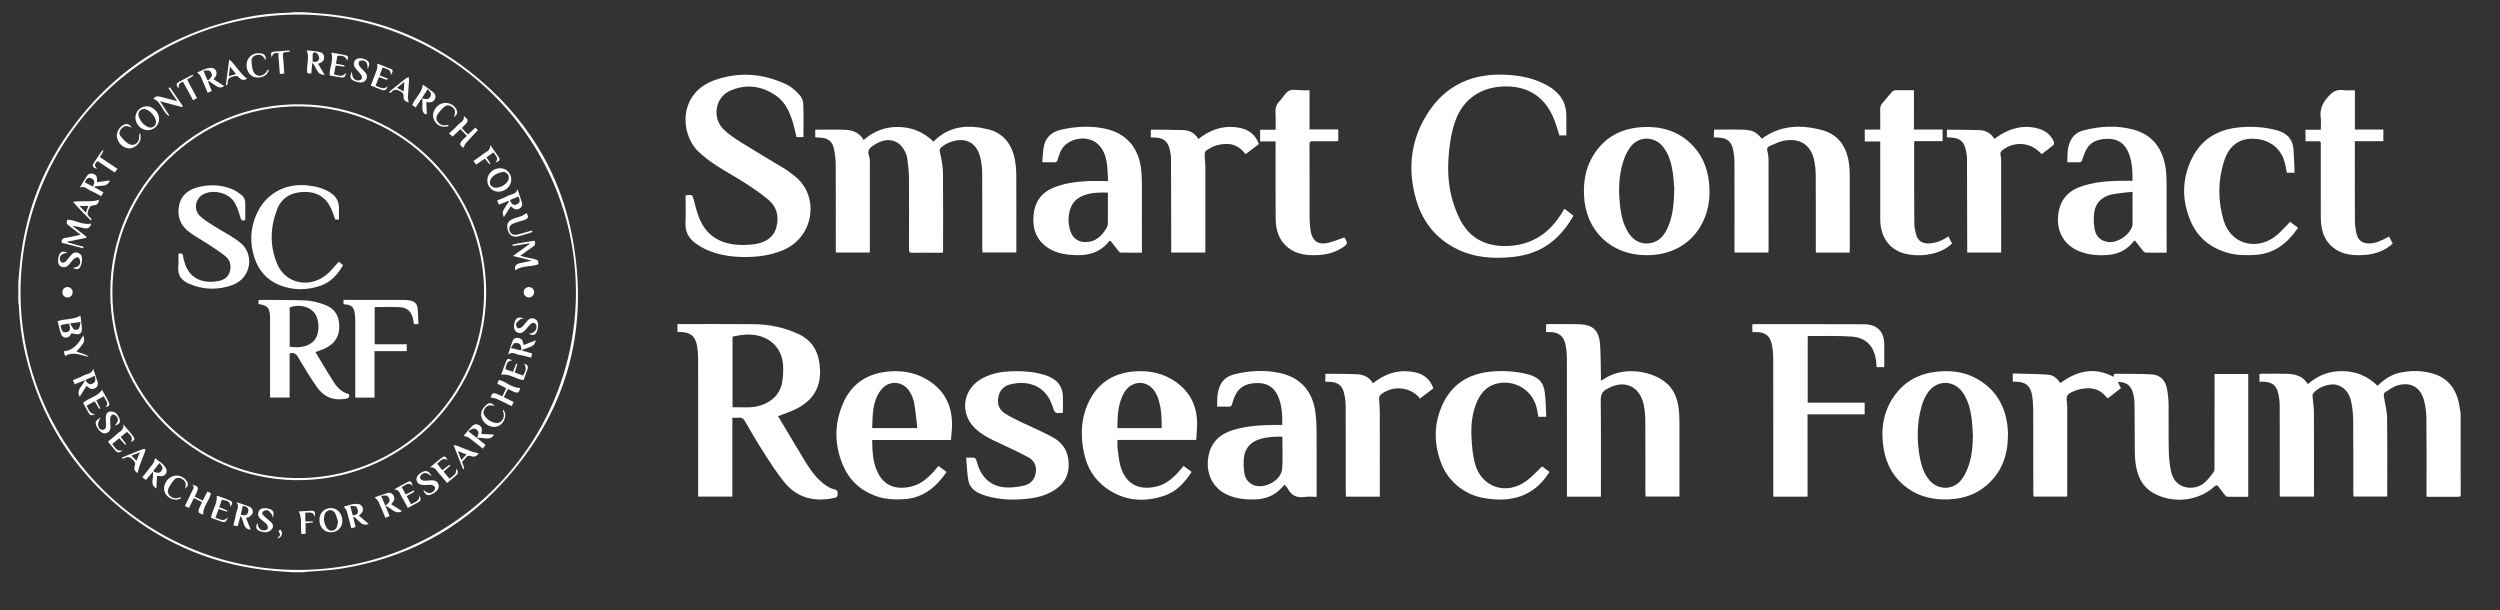 <?xml version="1.0" encoding="utf-8"?>
<!-- Generator: Adobe Illustrator 25.4.1, SVG Export Plug-In . SVG Version: 6.00 Build 0)  -->
<svg version="1.1" id="Layer_1" xmlns="http://www.w3.org/2000/svg" xmlns:xlink="http://www.w3.org/1999/xlink" x="0px" y="0px"
	 viewBox="0 0 1229 300" style="enable-background:new 0 0 1229 300;" xml:space="preserve">
<rect x="0" y="0" width="1229" height="300" fill="#333333" stroke="none"/>
<style type="text/css">
	.st0{fill:#FFFFFF;}
</style>
<g>
	<path class="st0" d="M1209.67,244c-0.54,0.08-1.08,0.23-1.62,0.23c-4.5,0.02-9,0.01-13.5,0.01c-0.49,0-0.97-0.06-1.67-0.1
		c0-0.8,0-1.51,0-2.21c0-11.88,0.08-23.77-0.05-35.65c-0.04-3.19-0.37-6.46-1.21-9.53c-1.79-6.55-6.71-9.22-13.2-7.21
		c-2.2,0.68-4.16,2.21-6.14,3.48c-0.35,0.23-0.45,1.14-0.37,1.7c0.5,3.55,1.51,7.08,1.57,10.63c0.2,12.21,0.08,24.43,0.08,36.65
		c0,0.66,0,1.32,0,2.11c-5.55,0-10.95,0-16.56,0c-0.04-0.67-0.12-1.36-0.12-2.05c-0.01-11.66,0.06-23.33-0.05-34.99
		c-0.03-3.14-0.31-6.34-0.95-9.41c-0.83-3.97-2.86-7.24-7.12-8.44c-3.62-1.01-9.76,1.3-11.72,4.41c-0.23,0.36-0.22,0.92-0.18,1.38
		c0.21,2.59,0.65,5.17,0.66,7.76c0.07,13.11,0.03,26.21,0.03,39.32c0,0.65,0,1.3,0,2.04c-5.67,0-11.14,0-16.82,0
		c0-0.74,0-1.38,0-2.03c0-14.16,0.03-28.32-0.03-42.49c-0.01-2.09-0.26-4.22-0.72-6.26c-0.85-3.79-2.89-5.39-6.78-5.68
		c-0.77-0.06-1.54-0.01-2.45-0.01c0-1.31,0-2.5,0-3.78c0.35-0.05,0.72-0.14,1.09-0.14c4.11-0.01,8.22-0.09,12.33,0.02
		c4.12,0.1,7.95,1.03,10.36,5.07c5.07-4.43,10.81-6.56,17.37-6.38c6.56,0.18,12.2,2.54,16.91,7.21c3.11-3.09,6.61-5.48,10.92-6.43
		c5.29-1.16,10.59-1.14,15.82,0.29c7.91,2.16,11.98,7.74,13.42,15.53c0.26,1.41,0.45,2.84,0.68,4.26
		C1209.67,216.89,1209.67,230.44,1209.67,244z"/>
	<path class="st0" d="M9,138.67c0.32-3.47,0.58-6.95,0.97-10.42c2.56-23.01,10.39-44.1,23.74-62.99
		c21.21-30.01,49.9-48.85,85.89-56.46c7.61-1.61,15.34-2.44,23.13-2.58C143.15,6.2,143.57,6.07,144,6c1.78,0,3.56,0,5.33,0
		c2.86,0.21,5.73,0.4,8.59,0.64c27.11,2.24,51.49,11.66,72.88,28.41c27.46,21.5,44.99,49.43,50.97,83.81
		c7.83,45.02-3.85,84.88-34.79,118.6c-21.32,23.24-48,37.07-79.14,42.07c-5.79,0.93-11.7,1.08-17.56,1.6
		c-0.32,0.03-0.63,0.14-0.95,0.21c-1.78,0-3.56,0-5.33,0c-2.92-0.21-5.84-0.39-8.76-0.64c-28.3-2.39-53.54-12.53-75.48-30.5
		c-24.3-19.9-40.03-45.27-47.23-75.86c-1.89-8.01-2.94-16.15-3.3-24.37c-0.02-0.43-0.14-0.86-0.22-1.29C9,145.33,9,142,9,138.67z
		 M10.09,143.57c-0.06,74.42,60.04,136.19,135.75,136.6c76.15,0.41,136.18-61.01,137.27-134.4c1.12-75.35-59.46-138.2-135.74-138.6
		C71.05,6.76,10.13,68.7,10.09,143.57z"/>
	<path class="st0" d="M1041.13,187.75c0.53,1.07,0.99,2.01,1.53,3.09c-2.16,1.65-4.3,3.3-6.48,4.97c-0.26-0.22-0.51-0.36-0.67-0.57
		c-3.64-4.64-8.43-5.05-13.69-3.73c-0.8,0.2-1.6,0.48-2.35,0.82c-3.55,1.61-3.76,2.01-3.35,5.88c0.06,0.61,0.13,1.22,0.13,1.83
		c0.01,14.22,0.01,28.44,0,42.66c0,0.43-0.05,0.87-0.09,1.42c-5.47,0-10.88,0-16.48,0c-0.04-0.7-0.11-1.39-0.11-2.09
		c-0.01-13.5,0.02-27-0.03-40.5c-0.01-2.38-0.18-4.78-0.56-7.12c-0.78-4.75-3.14-6.66-7.97-6.77c-0.49-0.01-0.98,0-1.54,0
		c0-1.34,0-2.52,0-4.04c5.74,0.17,11.39,0.18,17.02,0.57c2.97,0.21,4.23,1.35,6.42,4.12c8.07-5.93,16.6-8.1,26.07-3.06
		c0.08-0.39,0.17-0.85,0.28-1.38c0.48-0.03,0.91-0.1,1.34-0.09c5.61,0.06,11.22-0.05,16.81,0.26c4.4,0.24,6.93,2.56,7.83,6.88
		c0.55,2.64,0.81,5.39,0.84,8.09c0.11,7.55-0.08,15.11,0.09,22.66c0.08,3.47,0.41,7,1.19,10.38c2.06,8.91,11.63,9.32,16.28,5.35
		c1.74-1.49,3.13-3.42,4.54-5.25c0.41-0.54,0.46-1.46,0.47-2.2c0.03-14.67,0.02-29.33,0.02-44c0-0.65,0-1.31,0-2.07
		c5.58,0,11,0,16.56,0c0,20.07,0,40.13,0,60.37c-3.48,0-6.91,0.03-10.33-0.04c-0.38-0.01-0.82-0.48-1.12-0.84
		c-1.09-1.33-2.16-2.68-3.17-4.08c-0.67-0.93-1.15-0.85-1.97-0.11c-8.14,7.33-20.64,8.62-30.19,3.14
		c-5.03-2.88-7.38-7.53-8.35-12.99c-0.41-2.34-0.6-4.74-0.63-7.12c-0.09-7.94-0.02-15.89-0.13-23.83c-0.02-1.81-0.36-3.66-0.84-5.4
		C1047.47,189.35,1045.2,187.78,1041.13,187.75z"/>
	<path class="st0" d="M458.89,69.62c7.59-7.78,16.86-8.45,26.6-6.13c7.81,1.85,11.99,7.41,13.43,15.09
		c0.46,2.44,0.67,4.96,0.68,7.44c0.07,12.05,0.03,24.11,0.03,36.16c0,0.61,0,1.21,0,1.94c-5.56,0-11.03,0-16.66,0
		c-0.03-0.74-0.09-1.44-0.09-2.14c-0.01-12.28,0.04-24.55-0.04-36.83c-0.01-2.37-0.28-4.78-0.78-7.09c-2-9.27-9.03-11.09-16.61-7.47
		c-0.5,0.24-0.97,0.54-1.43,0.85c-2.43,1.67-2.31,1.86-1.67,4.7c0.65,2.9,1.19,5.9,1.22,8.86c0.13,12.72,0.06,25.44,0.05,38.16
		c0,0.27-0.04,0.55-0.08,1.08c-0.87,0-1.74,0-2.6,0c-4.11,0-8.22-0.06-12.33,0.03c-1.41,0.03-1.77-0.41-1.76-1.78
		c0.05-11.89,0.08-23.77-0.01-35.66c-0.02-3.03-0.47-6.07-0.85-9.09c-0.13-1.02-0.55-2.04-0.98-2.99c-2.37-5.29-7.37-7.22-12.69-4.9
		c-0.91,0.4-1.77,0.93-2.62,1.44c-2.09,1.25-3.57,2.67-2.45,5.5c0.49,1.23,0.37,2.74,0.37,4.12c0.02,13.94,0.01,27.88,0.01,41.83
		c0,0.43-0.05,0.87-0.08,1.4c-5.53,0-10.99,0-16.67,0c0-0.8,0-1.51,0-2.21c0-13.55,0.05-27.11-0.04-40.66
		c-0.02-2.81-0.3-5.67-0.93-8.4c-0.8-3.49-2.99-5-6.6-5.22c-0.82-0.05-1.64-0.1-2.53-0.15c0-1.25,0-2.4,0-3.56
		c0.07-0.06,0.15-0.18,0.24-0.18c4.78-0.01,9.56-0.13,14.32,0.04c3.73,0.14,7.11,1.3,9.22,5c5.02-4.35,10.73-6.54,17.3-6.38
		C448.44,62.57,454.06,64.92,458.89,69.62z"/>
	<path class="st0" d="M382.46,204.58c4.05,6.74,8.12,13.48,12.15,20.25c2.42,4.06,4.91,8.06,8.38,11.35
		c2.16,2.05,4.55,3.8,7.48,4.48c1.45,0.34,1.26,1.22,1.32,2.21c0.06,1.06-0.27,1.59-1.38,1.84c-9.74,2.21-18.34,0.27-24.8-7.62
		c-3.82-4.65-7.05-9.81-10.32-14.88c-3.18-4.94-6.13-10.05-9.06-15.14c-0.77-1.34-1.64-1.92-3.15-1.74
		c-0.92,0.11-1.87,0.02-3.06,0.02c0,6.57,0,12.99,0,19.4c0,6.43,0,12.86,0,19.38c-5.65,0-11.11,0-16.8,0c0-0.8,0-1.51,0-2.22
		c0-21.83,0.02-43.67-0.02-65.5c0-2.15-0.19-4.33-0.56-6.45c-0.83-4.72-3.2-6.63-8.02-6.73c-0.49-0.01-0.98-0.05-1.59-0.08
		c0-1.27,0-2.45,0-3.85c0.63,0,1.23,0,1.82,0c11.94,0.02,23.89-0.05,35.83,0.07c7.52,0.08,14.77,1.63,21.64,4.73
		c7.58,3.43,10.49,9.73,10.81,17.66c0.38,9.35-4.08,15.64-12.26,19.52C388.22,202.56,385.4,203.45,382.46,204.58z M360.12,200.23
		c4.72-0.17,9.36,0.57,13.83-0.93c5.88-1.97,9.8-5.83,10.71-12.14c0.37-2.56,0.46-5.21,0.29-7.79c-0.51-7.43-5.31-12.83-12.57-14.44
		c-4.11-0.91-8.14-0.33-12.26,0.53C360.12,176.98,360.12,188.45,360.12,200.23z"/>
	<path class="st0" d="M787.02,244.16c-5.65,0-11.07,0-16.71,0c0-0.78,0-1.49,0-2.19c0-21.94,0.02-43.87-0.03-65.81
		c-0.01-2.26-0.25-4.56-0.7-6.77c-0.85-4.18-3.21-6.01-7.48-6.15c-0.65-0.02-1.3,0-2.04,0c0-1.35,0-2.5,0-3.76
		c0.33-0.05,0.7-0.16,1.06-0.16c4.94,0,9.89-0.05,14.83,0.05c7.05,0.14,10.16,2.98,10.65,10.04c0.35,5.14,0.29,10.31,0.41,15.47
		c0.01,0.65,0,1.31,0,2.29c0.73-0.42,1.25-0.68,1.73-1c8.99-5.94,22.05-4.17,29.52,1.38c4.52,3.36,6.36,8.12,7.01,13.46
		c0.27,2.2,0.33,4.43,0.34,6.64c0.03,11.44,0.01,22.88,0.01,34.32c0,0.66,0,1.33,0,2.13c-5.54,0-11,0-16.64,0
		c-0.04-0.7-0.11-1.4-0.11-2.09c-0.01-11.83,0.05-23.66-0.04-35.49c-0.02-2.64-0.29-5.34-0.87-7.91c-2-8.85-9.51-12.09-17.45-7.67
		c-0.1,0.05-0.2,0.1-0.3,0.15c-2.37,1.12-3.32,2.76-3.29,5.59c0.17,15.1,0.08,30.21,0.08,45.32
		C787.02,242.66,787.02,243.32,787.02,244.16z"/>
	<path class="st0" d="M394.97,67.37c-1.23,0-2.27,0-3.42,0c-0.53-2.19-0.97-4.41-1.6-6.56c-1.56-5.35-3.71-10.47-8.45-13.78
		c-7.01-4.88-14.74-5.9-22.57-2.43c-7.4,3.28-9.02,13.38-3.18,19.03c2.49,2.41,5.43,4.41,8.38,6.25c7.39,4.61,14.9,9.01,22.34,13.54
		c1.23,0.75,2.3,1.74,3.47,2.58c13.27,9.57,10.62,30.39-4.94,36.96c-6.48,2.74-13.26,3.51-20.19,3.37
		c-6.16-0.12-12.15-1.17-17.79-3.72c-1.8-0.82-3.54-1.87-5.14-3.05c-3.28-2.41-5.05-5.58-4.89-9.83c0.17-4.54,0.04-9.08,0.04-13.54
		c0.24-0.14,0.33-0.23,0.42-0.24c3.04-0.26,2.93-0.23,3.7,2.73c0.77,3,1.56,6.03,2.74,8.88c3.28,7.9,9.55,11.91,17.86,12.7
		c3.22,0.3,6.57,0.2,9.76-0.33c4.78-0.8,8.77-3.13,10.14-8.2c1.42-5.25,0.27-10.05-3.96-13.58c-3.61-3-7.52-5.67-11.47-8.22
		c-4.56-2.96-9.4-5.49-13.93-8.48c-3.27-2.16-6.52-4.49-9.28-7.24c-8.68-8.64-9.58-28.42,8.23-34.78
		c12.09-4.32,24.16-3.36,35.71,2.26c2.27,1.1,4.27,2.99,6.01,4.87c1.05,1.14,1.86,2.94,1.92,4.47
		C395.11,56.41,394.97,61.79,394.97,67.37z"/>
	<path class="st0" d="M842.56,67.5c0-0.84-0.01-1.5,0-2.16c0.01-0.49,0.06-0.98,0.1-1.64c1.84,0,3.6,0,5.37,0
		c2.94,0,5.89-0.07,8.83,0.04c4.69,0.17,6.52,1.12,9.26,4.46c9.1-6.7,19.18-7.04,29.54-4.26c8.18,2.2,12.17,8.25,13.29,16.37
		c0.27,1.97,0.39,3.98,0.39,5.97c0.04,12.11,0.02,24.22,0.01,36.33c0,0.49-0.05,0.97-0.09,1.55c-5.51,0-10.93,0-16.61,0
		c0-0.67,0-1.31,0-1.95c0-12.05,0.03-24.11-0.03-36.16c-0.01-2.1-0.2-4.22-0.57-6.29c-1.48-8.21-6.67-12.02-14.88-10.63
		c-2.55,0.43-4.97,1.74-7.4,2.75c-0.95,0.4-1.23,1.16-0.94,2.32c0.39,1.54,0.59,3.18,0.59,4.77c0.04,14.5,0.03,28.99,0.02,43.49
		c0,0.54-0.06,1.08-0.1,1.7c-5.56,0-10.98,0-16.65,0c0-0.66,0-1.3,0-1.94c0-14.28,0.03-28.55-0.03-42.83
		c-0.01-2.09-0.28-4.22-0.76-6.25c-0.87-3.66-3-5.26-6.77-5.49C844.36,67.6,843.59,67.55,842.56,67.5z"/>
	<path class="st0" d="M769.17,102.67c1.21,0.93,2.39,1.84,3.58,2.76c0.21,0.17,0.4,0.36,0.7,0.64c-2.47,4.48-5.53,8.44-9.35,11.8
		c-6.16,5.44-13.54,7.88-21.58,8.57c-8.79,0.75-17.44,0.2-25.56-3.65c-10.47-4.96-17.37-13.12-20.65-24.18
		c-3.97-13.36-3.34-26.55,3.21-38.96c8.38-15.88,21.8-23.58,39.83-22.94c7.68,0.27,15.07,1.67,21.85,5.62
		c5.71,3.33,8.84,8.07,8.81,14.78c-0.02,3.1,0,6.2,0,9.44c-1.02,0-2.26,0-3.42,0c-0.82-2.55-1.51-5.12-2.48-7.58
		c-4.19-10.69-11.99-16.4-23.56-16.49c-12.22-0.1-21.3,6.1-25.15,17.06c-1.21,3.43-2.03,7.05-2.53,10.65
		c-1.2,8.61-1.52,17.3,0.53,25.82c0.97,4,2.38,7.99,4.23,11.67c5.01,10.01,13.68,13.84,24.46,13.2c11.57-0.7,19.96-6.66,25.85-16.42
		c0.31-0.52,0.62-1.05,0.93-1.57C768.88,102.84,768.95,102.82,769.17,102.67z"/>
	<path class="st0" d="M987.11,214.05c-0.05,9.52-2.91,17.91-10.27,24.33c-6.32,5.51-13.86,7.42-22.08,7.12
		c-6.07-0.22-11.71-1.79-16.72-5.32c-6.96-4.92-10.84-11.76-12.12-20.08c-1.4-9.09-0.14-17.74,5.26-25.41
		c5.06-7.18,12.18-11.02,20.84-11.96c6.8-0.74,13.45-0.04,19.54,3.31c10.28,5.66,14.92,14.75,15.55,26.19
		C987.14,212.83,987.11,213.44,987.11,214.05z M969.88,214.04c-0.18-2.6-0.26-5.21-0.56-7.8c-0.53-4.5-1.6-8.86-4.06-12.73
		c-4.45-7-13.42-7.06-17.85-0.04c-1.17,1.85-2.1,3.94-2.7,6.04c-2.46,8.53-2.47,17.19-0.82,25.87c0.74,3.9,2.01,7.64,4.65,10.72
		c4.27,4.98,11.58,4.94,15.65-0.21c1.35-1.71,2.37-3.76,3.16-5.8C969.35,224.94,969.8,219.52,969.88,214.04z"/>
	<path class="st0" d="M809.42,125.45c-17.59-0.01-30.15-12.19-30.74-29.77c-0.21-6.15,0.67-12.09,3.6-17.56
		c5.5-10.29,14.38-15.21,25.84-15.67c8.65-0.35,16.49,1.91,22.92,8c5.43,5.14,8.26,11.59,9.08,18.95
		c0.89,7.99-0.24,15.62-4.57,22.55C830.05,120.73,820.84,125.45,809.42,125.45z M823.07,92.4c-0.15-1.64-0.31-4.8-0.78-7.92
		c-0.66-4.42-1.9-8.69-4.72-12.29c-4.17-5.31-11.89-5.43-15.96-0.05c-1.57,2.08-2.77,4.57-3.58,7.06
		c-2.4,7.42-2.44,15.07-1.51,22.74c0.55,4.55,1.67,8.95,4.25,12.83c2.73,4.1,7.04,5.79,11.56,4.53c3.66-1.03,5.82-3.73,7.34-7.01
		C822.39,106.46,822.96,100.23,823.07,92.4z"/>
	<path class="st0" d="M630.39,208.89c0.04-5.08-0.19-9.84-2.19-14.29c-1.8-4-4.98-6.17-9.41-6.28c-4.84-0.12-9.07,1.12-11.45,5.81
		c-0.72,1.42-1.23,2.97-1.65,4.51c-0.25,0.9-0.55,1.32-1.54,1.28c-1.87-0.07-3.75-0.02-5.79-0.02c-0.06-3.77-0.02-7.35,1.59-10.7
		c1.38-2.87,3.84-4.42,6.8-5.17c7.25-1.85,14.61-2.23,21.94-0.77c10.31,2.06,16.54,8.82,17.94,19.24c0.38,2.8,0.57,5.64,0.59,8.46
		c0.07,10.33,0.03,20.66,0.03,31c0,0.66,0,1.32,0,2.28c-2.02,0-3.98-0.24-5.85,0.05c-3.79,0.58-6.51-0.65-8.31-4.04
		c-0.37-0.69-1.02-1.24-1.62-1.96c-0.82,0.87-1.47,1.61-2.17,2.3c-3.53,3.47-7.9,4.84-12.72,4.94c-4.52,0.09-8.98-0.39-13.18-2.28
		c-6.66-3-10.19-9.44-9.61-16.73c0.64-8.09,4.97-12.87,12.51-15.16c6.45-1.96,13.08-2.35,19.75-2.47
		C627.42,208.87,628.8,208.89,630.39,208.89z M630.4,214.68c-3.89-0.11-7.51,0.09-11.05,1.19c-4.38,1.37-7.21,4.25-7.8,8.79
		c-0.34,2.64-0.16,5.41,0.2,8.06c0.33,2.37,1.73,4.32,3.93,5.49c5.2,2.76,14.22-1.84,14.64-7.73
		C630.7,225.3,630.4,220.07,630.4,214.68z"/>
	<path class="st0" d="M888.6,244.17c-5.71,0-11.13,0-16.85,0c0-0.73,0-1.43,0-2.12c0-21.94,0.02-43.88-0.03-65.81
		c-0.01-2.42-0.24-4.89-0.77-7.25c-0.87-3.89-3.12-5.54-7.11-5.72c-0.71-0.03-1.43,0-2.32,0c-0.04-0.72-0.08-1.3-0.09-1.89
		c-0.01-0.6,0-1.2,0-1.9c0.44-0.06,0.75-0.14,1.06-0.14c17.94,0.01,35.88-0.02,53.82,0.06c6.62,0.03,10,3.61,10,10.21
		c0,3.6,0,7.19,0,10.88c-1.3,0-2.45,0-3.77,0c-0.09-1.14-0.12-2.29-0.29-3.42c-1.04-7.01-4.96-11.14-12.04-11.62
		c-7.02-0.47-14.09-0.22-21.14-0.27c-0.1,0-0.2,0.09-0.4,0.18c0,10.76,0,21.57,0,32.6c9.32,0,18.61,0,28,0c0,1.98,0,3.73,0,5.71
		c-9.33,0-18.62,0-28.08,0C888.6,217.25,888.6,230.61,888.6,244.17z"/>
	<path class="st0" d="M512.37,79.78c0.2-2.36,0.32-4.4,0.55-6.44c0.6-5.21,3.56-8.38,8.6-9.55c7.11-1.64,14.32-2.05,21.48-0.59
		c10.48,2.14,16.76,9.24,17.97,19.99c0.25,2.2,0.37,4.43,0.38,6.64c0.04,10.72,0.02,21.44,0.02,32.16c0,0.66,0,1.32,0,2.22
		c-3.59,0-7.07,0.03-10.54-0.04c-0.37-0.01-0.78-0.55-1.08-0.92c-1.32-1.63-2.6-3.3-3.88-4.94c-0.29,0.12-0.49,0.14-0.57,0.25
		c-4.18,5.32-9.83,7.1-16.35,6.88c-4.6-0.16-9.08-0.78-13.11-3.2c-6.1-3.67-8.3-9.27-7.77-16.14c0.5-6.48,3.53-11.19,9.66-13.76
		c5.36-2.25,11.01-3,16.73-3.29c3.31-0.17,6.64-0.03,10.27-0.03c-0.41-6.59,0.05-12.98-4.72-17.9c-4.88-5.04-15.03-3.5-18.31,2.69
		c-0.8,1.5-1.28,3.18-1.8,4.81c-0.25,0.79-0.56,1.2-1.47,1.17C516.48,79.73,514.55,79.78,512.37,79.78z M544.64,94.7
		c-4.27-0.2-8.28-0.03-12.13,1.47c-2.82,1.1-4.96,2.96-6.06,5.8c-1.53,3.97-1.55,8.03-0.1,12.03c1.18,3.25,3.86,5.03,7.3,5.01
		c4.89-0.03,7.93-2.93,10.26-6.82c0.36-0.6,0.68-1.33,0.69-2.01C544.67,105.1,544.64,100.01,544.64,94.7z"/>
	<path class="st0" d="M1048.35,88.89c0-5.43-0.17-10.53-2.63-15.19c-1.96-3.73-5.23-5.47-9.42-5.46c-4.39,0.01-8.32,1.09-10.64,5.2
		c-0.89,1.57-1.43,3.35-2,5.08c-0.28,0.86-0.6,1.31-1.58,1.27c-1.87-0.07-3.75-0.02-5.77-0.02c-0.02-3.74-0.03-7.27,1.55-10.57
		c1.32-2.75,3.6-4.4,6.45-5.12c8.19-2.08,16.48-2.6,24.69-0.3c9.4,2.64,14.18,9.4,15.61,18.76c0.36,2.35,0.47,4.75,0.48,7.13
		c0.05,10.78,0.02,21.55,0.02,32.33c0,0.66,0,1.32,0,2.21c-3.58,0-7.01,0.03-10.43-0.04c-0.43-0.01-0.92-0.55-1.25-0.96
		c-1.32-1.63-2.59-3.29-3.94-5.03c-0.35,0.31-0.58,0.45-0.74,0.66c-2.94,3.61-6.7,5.81-11.32,6.35c-4.78,0.56-9.54,0.31-14.15-1.25
		c-8.16-2.75-12.41-9.68-11.48-18.24c0.76-6.99,4.38-11.54,10.94-13.9c6.09-2.2,12.44-2.73,18.83-2.93
		C1043.77,88.83,1045.98,88.89,1048.35,88.89z M1048.36,94.29c-3.56,0.43-6.9,0.6-10.12,1.28c-4.77,1.01-8.03,3.96-8.72,8.9
		c-0.38,2.74-0.26,5.67,0.26,8.4c0.63,3.37,2.9,5.56,6.45,6.09c4.67,0.7,10.95-3.54,12.07-8.13c0.04-0.16,0.05-0.33,0.05-0.5
		C1048.36,105.17,1048.36,100.02,1048.36,94.29z"/>
	<path class="st0" d="M467.49,216.3c-12.94,0-25.74,0-38.72,0c0.07,5.9,0.31,11.59,3.13,16.78c3.12,5.74,8.66,7.79,15.89,6.15
		c5.05-1.15,8.6-4.42,11.86-8.14c0.54-0.62,1.05-1.27,1.68-2.04c1.36,1.01,2.63,1.96,4,2.97c-5.1,7.41-11.35,12.69-20.67,13.35
		c-4.88,0.35-9.66,0.11-14.27-1.58c-7.6-2.77-13.06-7.96-16.14-15.39c-4.19-10.13-4.09-20.43,0.32-30.42
		c4.17-9.44,11.85-14.36,22.07-15.34c6.27-0.6,12.32,0.28,17.9,3.28c9.84,5.3,14.01,13.78,13.42,24.78
		C467.85,212.53,467.66,214.34,467.49,216.3z M450.96,210.43c-0.51-4.22-0.84-8.3-1.56-12.3c-0.36-1.96-1.18-3.96-2.25-5.65
		c-3.49-5.49-10.55-5.7-14.34-0.44c-3.97,5.5-3.82,11.94-4.04,18.39C436.15,210.43,443.32,210.43,450.96,210.43z"/>
	<path class="st0" d="M588.05,216.27c-12.95,0-25.71,0-38.7,0c0,1.3-0.12,2.5,0.02,3.68c0.36,2.91,0.59,5.88,1.32,8.7
		c2.33,8.99,8.77,12.68,17.82,10.53c4.55-1.08,7.88-3.93,10.91-7.25c0.82-0.9,1.58-1.86,2.43-2.87c1.29,0.96,2.56,1.91,3.97,2.95
		c-3.36,5.04-7.26,9.48-12.91,11.49c-10.06,3.58-19.9,2.94-28.87-3.38c-6.03-4.25-9.65-10.25-11.15-17.39
		c-1.94-9.26-1.47-18.38,3.22-26.84c4.51-8.15,11.71-12.36,20.89-13.24c7.52-0.72,14.63,0.62,20.91,5
		c7.64,5.34,10.94,12.85,10.56,22.07C588.4,211.88,588.21,214.03,588.05,216.27z M571.06,210.47c0.12-4.86-0.14-9.51-1.52-14.01
		c-0.46-1.51-1.17-3.03-2.07-4.32c-3.57-5.13-10.36-5.19-14.11-0.2c-0.33,0.44-0.67,0.9-0.93,1.38c-2.88,5.37-3.07,11.19-3.12,17.15
		C556.65,210.47,563.74,210.47,571.06,210.47z"/>
	<path class="st0" d="M522.53,202.9c-3.94,0.4-3.94,0.4-5.12-3.22c-3.51-10.79-12.88-12.78-20.98-10.66
		c-3.24,0.85-5.16,3.19-5.7,6.5c-0.52,3.19,0.48,5.9,3.22,7.67c2.22,1.44,4.6,2.66,6.99,3.81c5.38,2.61,10.91,4.92,16.19,7.72
		c4.27,2.27,7.3,5.78,8.02,10.83c0.89,6.26-0.89,11.42-6.28,15.05c-4,2.7-8.51,3.99-13.25,4.52c-7.23,0.81-14.42,0.7-21.41-1.54
		c-3.79-1.22-7.39-3.05-8.17-7.45c-0.64-3.57-0.72-7.24-1.07-11.14c1.61,0,2.82-0.08,4,0.05c0.36,0.04,0.79,0.63,0.95,1.05
		c0.41,1.08,0.62,2.25,1.04,3.33c2.61,6.76,7.75,10.35,14.98,10.23c2.58-0.04,5.21-0.36,7.7-1.01c3.29-0.87,5.23-3.21,5.6-6.7
		c0.34-3.17-0.99-5.65-3.68-7.1c-4.33-2.34-8.78-4.46-13.26-6.51c-4.71-2.15-9.41-4.28-13.16-7.97c-7.22-7.1-5.95-18.34,2.65-23.7
		c4.2-2.62,8.85-3.73,13.74-4.03c6.13-0.37,12.2-0.09,18.12,1.73c5.33,1.64,8.77,4.89,8.88,10.82
		C522.57,197.72,522.53,200.26,522.53,202.9z"/>
	<path class="st0" d="M657.89,63.61c0,2.01,0,3.77,0,5.73c-0.58,0.04-1.17,0.1-1.75,0.1c-3.61,0.01-7.22,0.04-10.83-0.01
		c-1.11-0.02-1.57,0.26-1.56,1.48c0.04,12.05-0.01,24.1,0.05,36.16c0.01,2.26,0.19,4.56,0.58,6.78c0.78,4.53,3.64,6.58,8.12,5.62
		c2.77-0.59,5.42-1.77,8.4-2.77c0.3,0.58,0.94,1.55,1.29,2.61c0.11,0.34-0.41,1.05-0.82,1.38c-4.51,3.61-9.81,4.73-15.43,4.76
		c-4.59,0.02-8.97-0.75-12.69-3.68c-4.69-3.69-6.1-8.87-6.14-14.49c-0.08-11.88-0.03-23.77-0.03-35.66c0-0.65,0-1.31,0-2.12
		c-2.61,0-5.03,0-7.6,0c0-1.95,0-3.75,0-5.74c2.41,0,4.88,0,7.6,0c0-2.87,0.14-5.57-0.04-8.26c-0.16-2.37,0.41-4.27,2.13-5.96
		c1.61-1.59,2.68-4.05,4.56-4.94c1.82-0.86,4.35-0.22,6.57-0.24c1.1-0.01,2.19,0,3.46,0c0,6.5,0,12.8,0,19.25
		C648.53,63.61,653.11,63.61,657.89,63.61z"/>
	<path class="st0" d="M940.9,63.69c4.84,0,9.38,0,14.07,0c0,1.89,0,3.68,0,5.68c-4.58,0-9.15,0-13.82,0
		c-0.07,0.5-0.16,0.81-0.16,1.12c0.01,13.05-0.02,26.09,0.08,39.14c0.01,1.97,0.41,3.98,0.96,5.88c0.83,2.84,2.93,4.21,5.9,4.15
		c3.6-0.06,6.82-1.32,9.88-3.47c0.63,1.23,1.21,2.34,1.82,3.54c-2.32,2.19-4.99,3.68-8.01,4.55c-4.66,1.34-9.41,1.57-14.16,0.65
		c-8.11-1.57-13.09-8.01-13.13-17.02c-0.05-12.05-0.01-24.1-0.01-36.14c0-0.66,0-1.32,0-2.23c-2.55,0-5.01,0-7.61,0
		c0-2.03,0-3.83,0-5.81c2.45,0,4.92,0,7.61,0c0-3.44,0.05-6.7-0.03-9.95c-0.03-1.25,0.31-2.21,1.15-3.14
		c1.56-1.73,2.97-3.59,4.52-5.34c0.39-0.44,1.05-0.89,1.6-0.91c3.05-0.09,6.1-0.04,9.34-0.04C940.9,50.77,940.9,57.12,940.9,63.69z"
		/>
	<path class="st0" d="M1157.67,44.36c0,6.54,0,12.85,0,19.32c4.72,0,9.3,0,13.99,0c0,1.96,0,3.75,0,5.75c-4.68,0-9.26,0-14.02,0
		c0,0.8,0,1.39,0,1.99c0,12.33-0.04,24.67,0.04,37c0.01,2.25,0.32,4.55,0.86,6.74c0.78,3.13,2.94,4.55,6.14,4.51
		c2.8-0.04,4.38-0.58,9.81-3.36c0.59,1.15,1.18,2.3,1.77,3.47c-4.73,4.26-10.33,5.61-16.38,5.67c-4.71,0.04-9.21-0.74-12.99-3.81
		c-4.74-3.84-5.98-9.15-5.99-14.9c-0.03-11.56,0-23.11-0.01-34.67c0-2.98,0.35-2.59-2.7-2.62c-1.55-0.02-3.1,0-4.8,0
		c0-1.92,0-3.72,0-5.69c2.38,0,4.81,0,7.51,0c0-2.13,0.21-4.13-0.04-6.07c-0.51-3.93,0.88-6.89,3.42-9.88c2.18-2.55,4.27-4,7.68-3.5
		C1153.74,44.58,1155.59,44.36,1157.67,44.36z"/>
	<path class="st0" d="M1128.03,84.9c-1.53,0-2.68,0-3.81,0c-0.39-1.85-0.64-3.66-1.15-5.4c-1.95-6.63-7.08-10.56-13.96-11.21
		c-8.84-0.84-13.55,4.1-15.7,10.74c-3.15,9.76-3.16,19.74-0.21,29.51c3.37,11.15,15.54,14.87,25.07,7.85
		c2.3-1.69,4.19-3.93,6.25-5.94c0.43-0.42,0.78-0.92,1.23-1.45c1.34,1,2.62,1.94,3.97,2.95c-5.1,7.55-11.53,12.7-20.86,13.34
		c-4.56,0.31-9.11,0.26-13.55-0.96c-8.79-2.42-15.19-7.73-18.64-16.18c-4.13-10.11-4-20.32,0.81-30.16
		c4.47-9.14,12.19-14.04,22.18-15.24c6.54-0.78,13.07-0.44,19.49,1.24c5,1.31,8.02,4.37,8.36,9.67
		C1127.74,77.35,1127.85,81.05,1128.03,84.9z"/>
	<path class="st0" d="M760.15,204.91c-1.55,0-2.7,0-3.89,0c-0.32-1.68-0.53-3.32-0.96-4.91c-2.34-8.75-11.56-13.84-20.27-11.2
		c-4.23,1.28-6.91,4.31-8.71,8.18c-2.56,5.52-3.19,11.45-2.95,17.4c0.19,4.51,0.55,9.13,1.71,13.47
		c3.12,11.68,15.32,15.82,25.17,8.66c2.8-2.03,5.13-4.69,7.85-7.22c0.98,0.72,2.25,1.65,3.67,2.7c-0.56,0.82-1.06,1.59-1.61,2.33
		c-6.27,8.45-14.76,11.82-25.11,11.18c-4.71-0.29-9.27-1.08-13.47-3.28c-6.36-3.33-10.88-8.36-13.33-15.13
		c-3.37-9.32-3.34-18.66,0.68-27.74c4.48-10.14,12.63-15.46,23.52-16.62c5.88-0.63,11.75-0.29,17.54,0.99
		c5.93,1.31,8.76,3.89,9.42,9.09C759.93,196.75,759.93,200.75,760.15,204.91z"/>
	<path class="st0" d="M592.47,124.14c-5.56,0-11.02,0-16.71,0c0-0.72,0-1.37,0-2.01c-0.02-14.71-0.01-29.43-0.1-44.14
		c-0.01-1.75-0.37-3.54-0.84-5.23c-0.93-3.33-2.93-4.84-6.37-5.1c-0.87-0.07-1.75-0.09-2.71-0.14c0-1.27,0-2.42,0-3.58
		c0.08-0.06,0.17-0.19,0.25-0.19c5.21,0.05,10.43,0.01,15.64,0.19c3.16,0.11,5.78,1.46,7.5,4.41c0.5-0.37,0.94-0.69,1.37-1.01
		c5.96-4.39,12.58-5.99,19.81-4.28c4.07,0.96,6.98,3.5,8.52,7.74c-2.1,1.62-4.22,3.26-6.4,4.94c-0.23-0.19-0.43-0.29-0.56-0.45
		c-3.81-4.87-8.81-5.34-14.26-3.68c-1.66,0.51-3.21,1.46-4.68,2.42c-0.48,0.31-0.74,1.28-0.73,1.94c0.02,1.94,0.35,3.87,0.35,5.81
		c0.03,13.6,0.02,27.21,0.01,40.81C592.57,123.07,592.51,123.56,592.47,124.14z"/>
	<path class="st0" d="M651.53,183.76c2.02,0,3.94-0.02,5.87,0.01c3.27,0.05,6.55,0.05,9.81,0.22c3.21,0.16,5.92,1.38,7.71,4.41
		c0.68-0.49,1.29-0.93,1.9-1.37c5.8-4.07,12.19-5.51,19.11-3.95c4.22,0.95,7.16,3.58,8.73,7.81c-2.15,1.64-4.29,3.28-6.73,5.14
		c-0.18-0.35-0.25-0.65-0.44-0.84c-4.81-5.11-12.65-5.72-18.35-1.5c-0.95,0.7-1.3,1.44-1.18,2.65c0.23,2.37,0.33,4.76,0.34,7.14
		c0.03,12.88,0.01,25.76,0.01,38.64c0,0.65,0,1.3,0,2.04c-5.6,0-11.02,0-16.62,0c-0.04-0.72-0.12-1.41-0.12-2.1
		c-0.01-14.1,0.03-28.21-0.04-42.31c-0.01-2.14-0.28-4.33-0.78-6.41c-0.92-3.86-2.98-5.42-6.97-5.66c-0.71-0.04-1.43-0.01-2.25-0.01
		C651.53,186.33,651.53,185.14,651.53,183.76z"/>
	<path class="st0" d="M957.08,67.51c0-1.26,0-2.41,0-3.57c0.06-0.05,0.15-0.19,0.23-0.18c5.21,0.04,10.43,0.01,15.64,0.19
		c3.16,0.11,5.78,1.47,7.46,4.31c1.63-1.05,3.14-2.19,4.79-3.04c5.54-2.85,11.35-3.74,17.38-1.85c3.27,1.02,5.72,3.14,7.09,6.34
		c0.19,0.45,0.08,1.36-0.25,1.63c-1.82,1.53-3.75,2.93-5.71,4.43c-0.29-0.28-0.53-0.49-0.75-0.72c-5.05-5.18-12.72-5.7-18.5-1.28
		c-0.81,0.62-1.24,1.22-1,2.37c0.28,1.34,0.3,2.76,0.3,4.14c0.02,13.99,0.01,27.98,0.01,41.97c0,0.59,0,1.19,0,1.89
		c-5.62,0-11.04,0-16.69,0c0-0.71,0-1.35,0-2c-0.02-14.6-0.02-29.2-0.1-43.8c-0.01-1.81-0.33-3.66-0.79-5.41
		c-0.91-3.48-2.99-5.05-6.58-5.29C958.81,67.59,957.99,67.56,957.08,67.51z"/>
	<path class="st0" d="M54.22,143.59c0-51.49,42.38-92.97,93.62-92.32c50.22,0.64,92.24,42.23,91.14,94.46
		c-1.07,50.32-42.84,91.05-93.78,90.31C95.44,235.32,54.18,194.59,54.22,143.59z M55.24,143.72c0.01,49.94,40.37,90.55,89.92,91.3
		c50.61,0.77,91.97-39.74,92.8-89.75c0.85-51.37-40.48-92.4-90.24-92.98C96.79,51.71,55.17,93.07,55.24,143.72z"/>
	<path class="st0" d="M33.24,119.17c2.61,0.72,5.23,1.43,7.84,2.15c-0.07,0.25-0.14,0.5-0.21,0.75c-3.53-0.91-7.07-1.82-10.58-2.72
		c-0.07-1.53,0.43-2.22,1.92-2.44c2.38-0.34,4.72-0.95,7.44-1.52c-2.05-1.59-3.79-2.94-5.54-4.28c-1.59-1.22-1.59-1.22-0.91-3.19
		c3.92,0.28,7.51,2.86,11.62,1.98c-0.41,1.93-1.52,2.72-3.51,2.29c-1.88-0.41-3.73-0.94-5.73-1.17c2.32,1.8,4.64,3.6,6.96,5.4
		c-0.05,0.16-0.11,0.32-0.16,0.49c-3.05,0.63-6.1,1.26-9.14,1.88C33.24,118.91,33.24,119.04,33.24,119.17z"/>
	<path class="st0" d="M262.72,118.33c0.79,1.56,0.25,2.35-0.9,3.09c-1.97,1.28-3.83,2.73-6.06,4.35c2.66,0.63,4.89,1.23,7.16,1.66
		c1.45,0.27,1.99,0.98,1.7,2.51c-3.61,1.3-7.87,0.56-11.28,2.85c-0.63-1.52,0.15-2.96,2.25-3.42c1.89-0.41,3.8-0.69,5.71-1.29
		c-2.86-0.7-5.72-1.39-9.13-2.23c3.01-2.18,5.61-4.06,8.22-5.94c-0.04-0.09-0.08-0.18-0.12-0.27c-2.74,0.43-5.47,0.87-8.21,1.3
		c-0.04-0.23-0.09-0.47-0.13-0.7C255.48,119.36,259.15,118.99,262.72,118.33z"/>
	<path class="st0" d="M39.54,155.11c0.22,1.78,0.53,3.79,0.68,5.82c0.1,1.34,0.06,2.93-1.5,3.32c-1.04,0.26-2.27-0.23-3.58-0.4
		c-0.21,0.29-0.57,1.17-1.22,1.63c-1.39,0.98-3.26,0.48-3.87-1.17c-0.76-2.04-1.13-4.22-1.69-6.42
		C32.12,156.55,36.15,157.33,39.54,155.11z M33.94,159.09c-1.11,0.17-2.25,0.31-3.38,0.53c-0.31,0.06-0.84,0.47-0.81,0.58
		c0.28,0.97,0.45,2.13,1.11,2.79c0.43,0.44,1.69,0.41,2.42,0.15C34.52,162.71,34.71,161.2,33.94,159.09z M34.48,159
		c0.78,1.25,1.19,2.36,1.99,2.99c0.43,0.33,1.91,0.1,2.21-0.35c0.56-0.84,0.6-2.03,0.94-3.4C37.76,158.51,36.47,158.7,34.48,159z"/>
	<path class="st0" d="M228.04,57.06c0.83,0.9,2.52,1.46,1.57,3.03c-0.64,1.05-1.69,1.85-2.61,2.83c0.8,0.85,1.54,1.67,2.3,2.47
		c0.22,0.23,0.49,0.43,0.8,0.7c1.21-1.13,2.37-2.21,3.62-3.38c0.5,0.56,0.93,1.04,1.18,1.31c-2,2.14-3.95,4.16-5.81,6.27
		c-0.56,0.64-0.84,1.53-1.25,2.33c-2.01-1.12-2.17-2.11-0.3-3.98c0.59-0.59,1.21-1.13,1.96-1.83c-1.06-1.12-2.03-2.15-3.12-3.31
		c-1.31,1.22-2.55,2.38-3.93,3.67c-0.49-0.46-0.95-0.89-1.7-1.59c1.45-1.37,2.93-2.6,4.21-4.01
		C226.17,60.25,228.41,59.55,228.04,57.06z"/>
	<path class="st0" d="M245.25,100.59c-0.29-0.68-0.54-1.28-0.86-2.03c1.84-0.78,3.68-1.39,5.35-2.31c1.54-0.85,3.99-0.57,4.64-3.29
		c0.75,2.26,1.59,4.51,2.22,6.8c0.33,1.22-0.2,2.27-1.44,2.87c-1.21,0.59-2.25,0.33-3.21-0.53c-0.2-0.18-0.41-0.36-0.85-0.74
		c-1.12,1.77-2.18,3.45-3.42,5.39c-0.19-0.77-0.68-1.67-0.53-2.44c0.19-0.98,0.87-1.89,1.41-2.78c0.5-0.83,1.09-1.6,1.64-2.4
		c-0.09-0.13-0.18-0.25-0.27-0.38C248.45,99.33,246.96,99.91,245.25,100.59z M254.8,96.63c-1.4,0.59-2.75,1.16-4.09,1.73
		c0.82,2.19,1.8,2.77,3.32,2.11C255.63,99.78,255.9,98.65,254.8,96.63z"/>
	<path class="st0" d="M246.94,194.84c0.66-1.35,1.28-2.62,1.94-3.99c-1.53-0.76-2.9-1.45-4.41-2.2c0.3-0.67,0.56-1.25,0.84-1.88
		c3.66,0.92,6.48,4.06,10.44,3.98c-0.61,2.46-1.27,2.78-3.75,1.58c-0.73-0.36-1.47-0.71-2.28-1.1c-0.3,0.55-0.56,0.97-0.77,1.4
		c-0.41,0.83-0.81,1.68-1.25,2.61c1.61,0.81,3.13,1.58,4.8,2.42c-0.34,0.69-0.64,1.31-0.97,1.98c-2.54-1.24-4.95-2.48-7.43-3.58
		c-0.87-0.39-1.9-0.41-2.87-0.6c0.56-2.33,1.25-2.68,3.63-1.55C245.49,194.23,246.14,194.49,246.94,194.84z"/>
	<path class="st0" d="M102.29,40.15c0.58,1.47,1.17,2.94,1.82,4.59c-0.69,0.3-1.31,0.57-2.03,0.89c-1.15-2.75-2.2-5.42-3.4-8.04
		c-0.33-0.71-1.07-1.23-1.74-1.97c2.12-0.79,4.31-2.35,7.06-2.25c1.96,0.07,3.12,2.32,2.13,4.04c-0.27,0.47-0.67,0.88-1.18,1.54
		c1.74,1.11,3.45,2.2,5.2,3.32c-1.17,1.12-2.54,0.84-3.88,0c-1.24-0.78-2.42-1.65-3.63-2.48C102.53,39.92,102.41,40.04,102.29,40.15
		z M101.84,39.15c0.2,0.12,0.4,0.24,0.6,0.36c0.62-0.79,1.58-1.51,1.75-2.38c0.13-0.7-0.51-1.9-1.16-2.3
		c-0.66-0.4-1.76-0.09-3.01-0.09C100.77,36.55,101.3,37.85,101.84,39.15z"/>
	<path class="st0" d="M76.86,240.1c-3.45-1.87-1.11-5.17-1.69-8.23c-1.26,1.5-2.29,2.73-3.44,4.1c-0.54-0.42-1.08-0.84-1.75-1.35
		c1.84-2.34,3.67-4.55,5.37-6.86c0.46-0.63,0.54-1.54,0.87-2.54c1.71,1.55,4.24,2.65,5.46,5.2c0.81,1.7-0.42,3.61-2.31,3.68
		c-0.6,0.02-1.21-0.1-2.15-0.19C77.1,235.89,76.99,237.87,76.86,240.1z M75.53,231.27c0.01,0.23,0.02,0.46,0.03,0.69
		c0.94,0.16,2.03,0.67,2.78,0.37c0.74-0.3,1.51-1.42,1.56-2.22c0.05-0.74-0.85-1.54-1.47-2.54
		C77.27,229.05,76.4,230.16,75.53,231.27z"/>
	<path class="st0" d="M192.29,247.91c1.84,1.14,3.5,2.17,5.34,3.31c-3.37,2.1-5.2-1.62-8.15-2.51c0.75,1.84,1.36,3.34,2.04,5.01
		c-0.72,0.29-1.32,0.53-2.06,0.82c-1.15-2.72-2.22-5.38-3.43-7.98c-0.33-0.72-1.08-1.25-1.85-2.08c1.96-0.66,4.14-1.5,6.37-2.12
		c1.21-0.34,2.31,0.13,2.94,1.34c0.64,1.24,0.4,2.35-0.52,3.36C192.81,247.26,192.65,247.47,192.29,247.91z M187.36,243.71
		c0.78,1.85,1.33,3.16,2.1,4.98c0.89-0.97,1.93-1.61,2.07-2.4c0.13-0.78-0.45-2.02-1.12-2.48
		C189.8,243.37,188.65,243.71,187.36,243.71z"/>
	<path class="st0" d="M237.35,220.55c-2.34-1.85-4.46-3.62-6.69-5.26c-0.72-0.53-1.7-0.71-2.72-1.11c1.18-1.36,2.54-3.06,4.06-4.62
		c1-1.02,2.3-1.36,3.63-0.51c1.25,0.8,1.52,1.96,1.09,3.34c-0.06,0.2-0.04,0.42-0.07,0.93c2.06,0.11,4.06,0.21,6.23,0.32
		c-1.95,3.43-5.22,1.14-8.35,1.67c1.51,1.24,2.73,2.25,4.17,3.44C238.3,219.31,237.9,219.84,237.35,220.55z M234.55,215.41
		c0.28-1.3,0.82-2.35,0.58-3.16c-0.21-0.71-1.29-1.54-2.03-1.6c-0.82-0.06-1.7,0.72-2.92,1.3
		C231.8,213.24,232.95,214.15,234.55,215.41z"/>
	<path class="st0" d="M257.48,169.62c1.96-0.78,3.82-1.52,5.99-2.38c-0.4,0.84-0.59,1.85-1.19,2.38c-0.75,0.66-1.83,0.97-2.79,1.37
		c-0.89,0.37-1.82,0.64-2.74,0.96c0,0.15,0,0.29,0,0.44c1.6,0.45,3.21,0.91,4.87,1.37c-0.18,0.69-0.33,1.27-0.54,2.07
		c-1.93-0.47-3.77-1.07-5.66-1.34c-1.72-0.24-3.48-1.86-5.64-0.2c0.72-2.22,1.36-4.46,2.19-6.64c0.42-1.12,1.41-1.71,2.68-1.54
		c1.35,0.18,2.24,0.89,2.47,2.3C257.16,168.74,257.29,169.04,257.48,169.62z M255.8,172.21c0.2-0.11,0.4-0.21,0.6-0.32
		c-0.25-0.92-0.23-2.13-0.83-2.69c-0.57-0.54-1.91-0.76-2.67-0.47c-0.69,0.26-1.05,1.38-1.72,2.36
		C253.07,171.55,254.44,171.88,255.8,172.21z"/>
	<path class="st0" d="M204.35,52.81c-0.66-0.43-1.2-0.77-1.71-1.11c1.32-3.55,4.8-5.92,5.22-10.11c1.56,1.14,3.41,2.37,5.13,3.78
		c1.06,0.87,1.43,2.08,0.75,3.44c-0.64,1.3-1.73,1.62-3.05,1.47c-0.27-0.03-0.55-0.03-1.12-0.06c0.09,2.06,0.18,4.05,0.26,5.99
		c-1.45-0.15-2.15-1.02-2.19-3.13c-0.03-1.45-0.01-2.89-0.01-4.34c-0.17-0.03-0.34-0.07-0.51-0.1
		C206.23,49.99,205.33,51.35,204.35,52.81z M210.29,43.77c-1.08,1.66-1.87,2.88-2.99,4.59c1.38,0.14,2.5,0.58,3.24,0.23
		c0.7-0.34,1.37-1.52,1.37-2.33C211.91,45.52,210.99,44.79,210.29,43.77z"/>
	<path class="st0" d="M176.45,253.48c1.63,1.39,3.12,2.67,4.77,4.08c-3.65,1.59-4.89-2.4-7.63-3.66c0.43,1.88,0.79,3.46,1.19,5.2
		c-0.7,0.21-1.31,0.38-2.08,0.61c-0.75-2.89-1.42-5.68-2.23-8.42c-0.22-0.76-0.89-1.39-1.44-2.2c2.13-0.56,4.48-1.67,7.11-1.31
		c2.12,0.29,3.01,2.84,1.61,4.46C177.43,252.6,177.04,252.91,176.45,253.48z M173.41,253.35c1.31-0.11,2.48-0.47,2.56-1.76
		c0.05-0.86-0.35-2.05-0.98-2.56c-0.56-0.46-1.72-0.2-2.81-0.26C172.67,250.61,173.04,251.97,173.41,253.35z"/>
	<path class="st0" d="M39.19,195.03c-1.98-3.4,1.49-5.19,2.58-8.17c-1.9,0.77-3.43,1.39-5.07,2.06c-0.28-0.67-0.54-1.27-0.86-2.04
		c1.87-0.8,3.69-1.43,5.37-2.34c1.52-0.83,3.89-0.6,4.6-3.22c0.74,2.16,1.57,4.29,2.2,6.48c0.37,1.27-0.02,2.42-1.32,3.08
		c-1.26,0.64-2.35,0.37-3.35-0.54c-0.19-0.18-0.39-0.35-0.8-0.7C41.4,191.47,40.34,193.18,39.19,195.03z M42.3,186.59
		c-0.11,0.19-0.21,0.39-0.32,0.58c0.74,0.61,1.43,1.62,2.23,1.73c0.77,0.1,1.97-0.53,2.43-1.22c0.41-0.61,0.09-1.73,0.09-2.97
		C44.89,185.49,43.6,186.04,42.3,186.59z"/>
	<path class="st0" d="M47.68,89.56c2.19-0.3,4.17-0.56,6.31-0.85c-1.27,3.75-4.95,2.06-7.91,3.13c1.77,1.01,3.2,1.83,4.73,2.7
		c-0.34,0.65-0.65,1.23-1.01,1.93c-1.81-0.95-3.47-1.95-5.24-2.7c-1.6-0.67-2.91-2.6-5.34-1.51c1.15-1.91,2.22-3.86,3.47-5.71
		c0.78-1.16,1.98-1.57,3.37-1.01c1.34,0.54,1.75,1.6,1.64,2.95C47.67,88.7,47.68,88.92,47.68,89.56z M41.7,89.63
		c1.35,0.71,2.63,1.39,3.9,2.06c1.23-2.02,1.01-3.2-0.6-3.97C43.52,87,42.56,87.5,41.7,89.63z"/>
	<path class="st0" d="M99.96,253.01c-2.77-0.88-2.95-1.3-1.6-4.08c0.31-0.64,0.6-1.3,0.96-2.08c-1.33-0.66-2.59-1.28-4-1.98
		c-0.81,1.62-1.57,3.13-2.42,4.83c-0.65-0.3-1.26-0.59-2-0.93c1.26-2.59,2.48-5.06,3.65-7.55c0.45-0.95,1.26-1.96-0.18-2.98
		c1.31,0.51,3.08,0.42,2.84,2.26c-0.16,1.2-0.93,2.32-1.5,3.63c1.31,0.65,2.58,1.28,3.99,1.97c0.75-1.51,1.46-2.93,2.24-4.49
		c0.64,0.32,1.21,0.61,1.75,0.89C102.99,246.25,99.56,249,99.96,253.01z"/>
	<path class="st0" d="M120.94,254.54c0.79,2.02,1.53,3.89,2.29,5.82c-3.99-0.18-3.14-4.29-4.97-6.77c-0.52,1.88-0.95,3.43-1.42,5.14
		c-0.72-0.17-1.39-0.34-2.11-0.51c0.48-1.99,1.03-3.85,1.34-5.75c0.27-1.7,1.83-3.43,0.18-5.61c2.33,0.8,4.74,1.46,6.96,2.5
		c0.66,0.31,1.17,1.77,1.07,2.62c-0.09,0.78-1.05,1.5-1.73,2.13C122.26,254.37,121.71,254.35,120.94,254.54z M119.37,248.71
		c-0.36,1.51-0.69,2.91-1.03,4.3c2.18,0.69,3.3,0.22,3.67-1.39C122.4,249.94,121.65,249.04,119.37,248.71z"/>
	<path class="st0" d="M153.5,30.84c-0.18,1.99-0.32,3.56-0.48,5.35c-0.72-0.07-1.33-0.13-1.92-0.18c-0.65-3.75,1.2-7.51-0.31-11.27
		c1.82,0.21,3.96,0.33,6.05,0.73c1.34,0.25,2.46,1.01,2.49,2.68c0.02,1.59-0.81,2.45-2.24,2.88c-0.15,0.05-0.28,0.16-0.69,0.39
		c1.04,1.73,2.06,3.44,3.2,5.34C155.66,37.04,155.72,33,153.5,30.84z M153.7,30.4c0.57,0,1.02,0.04,1.45-0.01
		c1.2-0.15,1.87-1.03,1.74-2.05c-0.11-0.84-0.68-1.86-1.37-2.32c-0.89-0.6-1.84-0.34-1.82,1.09C153.71,28.15,153.7,29.18,153.7,30.4
		z"/>
	<path class="st0" d="M251.35,88.35c-0.01,3.17-3.03,5.95-6.39,5.89c-3.03-0.05-5.39-2.49-5.4-5.59c-0.02-3.22,2.87-5.94,6.32-5.95
		C248.98,82.69,251.36,85.15,251.35,88.35z M247.93,84.42c-2.99,0.41-5.16,1.4-6.58,3.43c-0.52,0.75-0.7,2.23-0.29,3
		c0.4,0.76,1.73,1.48,2.63,1.45c2.49-0.07,4.61-1.3,6-3.35c0.48-0.71,0.56-2.07,0.21-2.88C249.57,85.29,248.45,84.84,247.93,84.42z"
		/>
	<path class="st0" d="M162.71,261.68c-3.31,0.03-5.64-2.44-5.68-6.03c-0.04-3.43,2.29-5.86,5.63-5.89c3.13-0.03,5.61,2.69,5.64,6.18
		C168.33,259.26,165.99,261.66,162.71,261.68z M166.18,256.43c-0.42-1.26-0.75-2.98-1.57-4.42c-0.41-0.72-1.75-1.34-2.58-1.25
		c-0.83,0.09-1.97,0.97-2.27,1.77c-0.93,2.47-0.49,4.96,0.98,7.12c1.34,1.97,4.02,1.57,4.87-0.66
		C165.87,258.34,165.93,257.61,166.18,256.43z"/>
	<path class="st0" d="M72.65,64.02c-3.22-0.01-6.08-2.93-6.09-6.24c-0.01-2.99,2.49-5.52,5.48-5.54c3.24-0.02,6.24,3.04,6.2,6.34
		C78.21,61.53,75.65,64.02,72.65,64.02z M70.84,53.58c-1.79-0.02-3.2,1.61-2.72,3.34c0.71,2.53,2.33,4.4,4.69,5.52
		c1.72,0.82,3.65-0.31,3.87-2.12C77,57.76,73.4,53.6,70.84,53.58z"/>
	<path class="st0" d="M83.55,42.89c2.09,3.06,4.17,6.13,6.26,9.19c-0.09,0.19-0.18,0.39-0.27,0.58c-3.45-0.92-6.9-1.84-10.85-2.89
		c1.65,2.55,3.07,4.72,4.48,6.89c-0.15,0.09-0.29,0.19-0.44,0.28c-2.96-2.25-3.47-6.86-7.31-8.39c0.69-1.06,1.73-1.46,3.46-1.01
		c2.62,0.69,5.23,1.4,8.2,2.19c-1.54-2.32-2.9-4.37-4.26-6.41C83.07,43.18,83.31,43.04,83.55,42.89z"/>
	<path class="st0" d="M259.97,164.13c0.65-0.17,1.19-0.29,1.7-0.46c1.46-0.48,2.4-2.29,1.98-3.75c-0.35-1.2-1.61-1.62-2.63-0.73
		c-0.95,0.83-1.72,1.87-2.56,2.83c-1.42,1.64-2.75,2.08-4.2,1.38c-1.31-0.63-1.85-2.23-1.44-4.23c0.61-2.95,1.77-3.69,4.72-2.61
		c-0.82,0.18-1.43,0.14-1.78,0.42c-0.77,0.62-1.68,1.3-2.01,2.15c-0.23,0.59,0.23,1.76,0.77,2.2c0.34,0.27,1.57-0.13,2.09-0.59
		c0.98-0.87,1.72-2.02,2.6-3.02c0.85-0.98,1.86-1.55,3.24-1.12c1.44,0.45,2.05,1.55,2.08,2.89c0.02,1.08-0.14,2.23-0.5,3.25
		C263.3,164.79,262.27,165.11,259.97,164.13z"/>
	<path class="st0" d="M56.48,209.3c0.37-0.57,0.65-1.01,0.94-1.44c0.78-1.19,0.65-2.37-0.28-3.34c-0.43-0.44-1.31-0.85-1.81-0.69
		c-0.51,0.16-1.09,1-1.14,1.58c-0.11,1.42,0.05,2.87,0.13,4.31c0.07,1.42-0.43,2.53-1.77,3.08c-1.34,0.55-2.51,0.09-3.46-0.91
		c-0.53-0.56-1.02-1.18-1.38-1.85c-1.25-2.34-0.92-3.28,1.92-4.81c-0.46,0.72-0.79,1.06-0.92,1.47c-0.24,0.76-0.63,1.6-0.48,2.31
		c0.24,1.2,0.89,2.47,2.39,2.29c1.54-0.18,1.49-1.54,1.48-2.72c-0.02-1.22-0.09-2.44-0.08-3.65c0.02-1.3,0.68-2.39,1.9-2.6
		c0.91-0.16,2.11,0.09,2.86,0.61c0.8,0.55,1.39,1.58,1.8,2.51C59.46,207.47,58.91,208.45,56.48,209.3z"/>
	<path class="st0" d="M180.72,33.88c0.03-2.01-0.22-3.61-2.06-4.09c-0.67-0.18-1.81,0.03-2.18,0.49c-0.33,0.42-0.14,1.6,0.24,2.17
		c0.73,1.09,1.77,1.98,2.67,2.96c0.99,1.08,1.35,2.31,0.6,3.66c-0.76,1.36-2.05,1.62-3.45,1.44c-0.76-0.1-1.53-0.31-2.23-0.62
		c-2.24-0.98-2.57-2-1.36-4.62c0.09,0.7,0.15,1.13,0.21,1.56c0.24,1.56,1.3,2.68,2.86,2.75c0.58,0.03,1.4-0.26,1.7-0.68
		c0.29-0.42,0.29-1.37,0-1.81c-0.73-1.1-1.66-2.07-2.57-3.04c-1.13-1.21-1.62-2.53-0.8-4.08c0.65-1.22,2.19-1.63,4-1.17
		C181.46,29.6,182.3,31.14,180.72,33.88z"/>
	<path class="st0" d="M33.22,124.18c-0.88,0.23-1.42,0.33-1.93,0.51c-1.32,0.46-1.99,1.47-1.89,2.8c0.04,0.56,0.48,1.33,0.94,1.55
		c0.45,0.21,1.37,0.03,1.75-0.32c0.97-0.9,1.75-2,2.6-3.02c0.98-1.18,2.08-2.04,3.74-1.39c1.61,0.64,2,1.99,1.89,3.52
		c-0.07,0.92-0.22,1.89-0.57,2.74c-0.77,1.9-1.78,2.18-3.97,1.15c1.81-0.36,3.53-0.79,3.63-2.88c0.04-0.76-0.3-1.82-0.85-2.22
		c-0.38-0.28-1.58,0.12-2.12,0.57c-0.96,0.81-1.69,1.9-2.52,2.86c-1,1.17-2.25,1.66-3.72,1.07c-1.39-0.56-1.71-1.81-1.64-3.17
		c0.04-0.71,0.13-1.44,0.35-2.12C29.64,123.65,30.54,123.26,33.22,124.18z"/>
	<path class="st0" d="M64.33,217.3c0.93-1.99,0.65-2.77-1.94-5.01c-0.97,0.8-1.94,1.6-3.06,2.52c0.5,0.63,0.98,1.21,1.43,1.8
		c0.43,0.56,0.83,1.14,1.25,1.71c-0.15,0.12-0.31,0.24-0.46,0.36c-0.95-1.05-1.9-2.11-2.94-3.26c-1.18,0.98-2.27,1.89-3.46,2.88
		c1.45,1.59,2.19,3.92,5.18,3.09c-1.57,1.36-2.53,1.37-3.63,0.11c-1.2-1.38-2.34-2.81-3.64-4.38c1.49-1.25,3.05-2.39,4.39-3.74
		c1.25-1.27,3.64-1.74,3.15-4.77c1.9,2.28,3.62,4.14,5.09,6.18C66.7,216.19,65.37,216.77,64.33,217.3z"/>
	<path class="st0" d="M126.51,257c0.36,1.95,0.87,3.7,3.11,3.75c0.68,0.02,1.76-0.29,1.95-0.74c0.24-0.6,0.02-1.67-0.42-2.2
		c-0.8-0.97-1.9-1.69-2.88-2.5c-1.25-1.04-1.75-2.36-1.11-3.85c0.64-1.48,2.05-1.72,3.52-1.63c0.44,0.03,0.88,0.12,1.31,0.23
		c2.43,0.61,3.01,1.7,2.11,4.52c-0.19-0.76-0.18-1.29-0.43-1.61c-0.62-0.78-1.24-1.74-2.08-2.1c-0.58-0.25-1.77,0.13-2.28,0.63
		c-0.8,0.78-0.15,1.64,0.56,2.27c1.08,0.96,2.19,1.88,3.28,2.82c1.01,0.87,1.37,2.1,0.74,3.14c-0.5,0.83-1.55,1.61-2.49,1.82
		c-1.06,0.24-2.33-0.01-3.41-0.35C125.92,260.54,125.52,259.35,126.51,257z"/>
	<path class="st0" d="M212.22,234.19c-0.78-0.55-1.16-0.83-1.55-1.09c-1.16-0.77-2.36-0.77-3.37,0.14
		c-0.47,0.42-0.98,1.32-0.82,1.76c0.21,0.57,1.04,1.19,1.67,1.27c1.19,0.15,2.43-0.08,3.64-0.13c1.5-0.06,2.91,0.09,3.64,1.7
		c0.6,1.32,0.16,2.77-1.27,3.95c-0.51,0.42-1.07,0.79-1.67,1.08c-2.24,1.1-3.3,0.67-4.48-2.03c0.57,0.39,0.9,0.6,1.21,0.84
		c1.29,1,2.63,0.93,3.79-0.08c0.5-0.44,1.02-1.36,0.88-1.91c-0.14-0.55-1.03-1.18-1.67-1.27c-1.19-0.18-2.43,0.01-3.65,0.02
		c-2.18,0.02-3.23-0.58-3.72-2.08c-0.43-1.32,0.31-2.76,1.97-3.85C209.28,230.9,210.8,231.26,212.22,234.19z"/>
	<path class="st0" d="M202.95,238.9c-2.17-2.28-3.62-0.25-5.47,0.54c0.69,1.26,1.31,2.4,1.97,3.63c1.38-0.68,2.66-1.32,3.94-1.95
		c0.11,0.2,0.23,0.4,0.34,0.61c-1.23,0.68-2.45,1.36-3.83,2.13c0.73,1.35,1.42,2.64,2.17,4.04c1.83-1.12,4.15-1.43,4.08-4.31
		c1,1.79,0.8,2.59-0.72,3.42c-1.6,0.88-3.2,1.74-4.93,2.68c-0.96-1.74-1.78-3.5-2.84-5.09c-0.99-1.48-1.04-3.85-3.89-4.05
		c2.48-1.35,4.67-2.62,6.93-3.73C201.8,236.26,202.38,236.83,202.95,238.9z"/>
	<path class="st0" d="M251.82,177.17c-2.21,0.32-2.71,0.92-3.39,4.32c1.2,0.44,2.43,0.88,3.72,1.34c0.58-1.46,1.1-2.76,1.62-4.07
		c0.18,0.05,0.37,0.11,0.55,0.16c-0.4,1.34-0.79,2.68-1.25,4.21c1.36,0.5,2.72,1,4.07,1.5c1.6-2.79,1.68-3.8,0.49-5.86
		c1.78,0.56,2.21,1.31,1.63,2.96c-0.6,1.72-1.25,3.43-1.87,5.13c-3.78-0.34-6.89-3.41-11-2.62c0.8-2.19,1.54-4.68,2.62-7.01
		C249.75,175.66,250.88,176.84,251.82,177.17z"/>
	<path class="st0" d="M185.5,31.28c2.03,0.79,4.36,1.62,6.63,2.6c1.18,0.51,1.16,1.22-0.04,3.09c0.32-3.17-2.22-2.86-3.95-3.85
		c-0.54,1.38-1.02,2.59-1.54,3.91c1.43,0.59,2.74,1.12,4.05,1.66c-0.04,0.15-0.09,0.3-0.13,0.45c-1.43,0.13-2.6-0.93-4.23-1.2
		c-0.52,1.3-1.05,2.66-1.66,4.19c2.03,0.64,3.79,2.32,5.92,0.27c-0.43,1.76-1.35,2.34-2.82,1.81c-1.77-0.64-3.5-1.36-5.46-2.13
		c1.05-2.72,2.12-5.37,3.06-8.06C185.58,33.25,185.44,32.35,185.5,31.28z"/>
	<path class="st0" d="M211.35,229.8c2.27-1.86,4.17-3.62,6.29-5.08c1.29-0.89,1.83,0.43,2.37,1.5c-2.46-1.67-3.47,0.63-5.15,1.69
		c0.86,1.08,1.68,2.09,2.58,3.22c1.23-0.92,2.4-1.79,3.57-2.67c0.12,0.16,0.24,0.31,0.36,0.47c-1.06,0.95-2.13,1.91-3.28,2.94
		c0.95,1.14,1.86,2.24,2.92,3.52c1.44-1.51,3.85-2.15,3.1-5.07c1.28,1.36,1.3,2.38,0.13,3.4c-1.42,1.23-2.89,2.41-4.47,3.71
		c-1.28-1.53-2.43-3.09-3.78-4.45C214.75,231.73,214.26,229.39,211.35,229.8z"/>
	<path class="st0" d="M51.79,200.26c2.15-2.15-0.12-3.54-0.71-5.47c-1.3,0.7-2.44,1.32-3.71,2c0.67,1.36,1.31,2.67,1.95,3.97
		c-0.18,0.09-0.36,0.18-0.54,0.27c-0.74-1.23-1.49-2.46-2.27-3.76c-1.32,0.73-2.58,1.41-3.91,2.15c1.01,1.94,1.49,4.2,4.33,4.21
		c-2.43,0.81-2.63,0.73-3.74-1.28c-0.79-1.45-1.59-2.9-2.35-4.29c2.83-2.6,7.1-2.93,9.29-6.47c1.09,2,2.4,4.17,3.45,6.45
		C54.29,199.51,52.92,199.85,51.79,200.26z"/>
	<path class="st0" d="M113.35,249.17c-0.35-2.46-0.94-2.94-4.24-3.55c-0.42,1.15-0.85,2.33-1.35,3.71c0.75,0.3,1.45,0.57,2.14,0.86
		c0.64,0.27,1.27,0.57,1.91,0.85c-0.08,0.18-0.16,0.36-0.23,0.54c-1.3-0.44-2.6-0.87-4.09-1.37c-0.52,1.44-1.02,2.81-1.58,4.35
		c2.08,0.43,3.88,2.35,6.16-0.28c-0.89,2.39-1.47,2.72-3.18,2.14c-1.72-0.59-3.43-1.21-5.14-1.82c0.45-3.74,3.18-6.87,2.82-10.92
		c2.06,0.74,4.55,1.44,6.85,2.54C114.78,246.86,113.91,248.03,113.35,249.17z"/>
	<path class="st0" d="M165.84,27.45c-0.21,1.2-0.42,2.44-0.66,3.83c1.48,0.3,2.84,0.58,4.2,0.86c-0.03,0.21-0.05,0.41-0.08,0.62
		c-1.38-0.18-2.75-0.37-4.28-0.57c-0.27,1.48-0.53,2.87-0.82,4.39c2.11,0.45,4.13,1.59,5.89-0.82c-0.19,2-0.88,2.57-2.57,2.3
		c-1.8-0.3-3.59-0.62-5.44-0.94c-0.32-3.77,2.19-7.35,0.75-11.28c2.3,0.42,4.91,0.74,7.42,1.44c1.41,0.39,0.59,1.67,0.46,2.58
		C169.82,27.75,168.78,27.21,165.84,27.45z"/>
	<path class="st0" d="M227.62,230.62c-1.49-3.8-2.98-7.6-4.66-11.88c0.98,0.24,1.43,0.31,1.85,0.47c2.43,0.94,4.83,1.95,7.27,2.83
		c1.03,0.38,2.15,0.52,3.19,0.76c-0.68,1.4-2.01,2.1-3.79,1.41c-2.21-0.86-2.47,1.33-3.65,2.07c-0.99,0.62-0.43,1.43-0.16,2.21
		c0.22,0.64,0.39,1.31,0.58,1.96C228.04,230.5,227.83,230.56,227.62,230.62z M226.78,226.16c0.97-1.03,1.72-1.82,2.59-2.74
		c-1.4-0.54-2.64-1.02-4.27-1.65C225.73,223.4,226.2,224.65,226.78,226.16z"/>
	<path class="st0" d="M67.67,232.55c-1.43-0.82-2.02-1.98-1.39-3.64c0.39-1.05,0.14-1.62-0.56-2.44c-1.37-1.61-2.74-2.42-4.74-1.12
		c-0.22,0.14-0.61,0.02-0.92,0.02c-0.03-0.16-0.06-0.31-0.09-0.47c1.1-0.44,2.19-0.88,3.29-1.32c2.31-0.92,4.62-1.86,6.94-2.76
		c0.37-0.14,0.82-0.07,1.24-0.1c-0.03,0.41,0.04,0.85-0.1,1.21c-0.88,2.33-1.85,4.62-2.69,6.96
		C68.2,230.09,67.97,231.36,67.67,232.55z M64.58,223.98c0.88,0.89,1.63,1.65,2.53,2.57c0.53-1.37,1.01-2.6,1.63-4.19
		C67.16,222.98,65.95,223.45,64.58,223.98z"/>
	<path class="st0" d="M200.9,50.39c-1.82-0.5-2.63-1.4-2.55-3.22c0.04-1.03-0.28-1.53-1.17-2.06c-1.77-1.04-3.35-1.62-4.9,0.31
		c-0.18,0.22-0.65,0.21-1.18-0.02c0.43-0.38,0.84-0.77,1.28-1.13c2.41-1.95,4.82-3.91,7.26-5.83c0.34-0.27,0.83-0.33,1.26-0.49
		c0.07,0.4,0.23,0.8,0.21,1.19c-0.18,2.82-0.45,5.63-0.58,8.45C200.47,48.49,200.75,49.4,200.9,50.39z M198.47,44.94
		c0.1-1.65,0.18-2.96,0.29-4.7c-1.41,1.15-2.44,1.99-3.62,2.95C196.27,43.78,197.18,44.27,198.47,44.94z"/>
	<path class="st0" d="M64.92,62.74c-0.83-0.26-1.24-0.37-1.63-0.52c-1.45-0.56-2.63-0.09-3.57,1.01c-0.95,1.09-1.41,2.48-0.48,3.66
		c1.14,1.44,2.44,2.92,3.99,3.82c2.49,1.45,5.09-0.28,5.19-3.18c0.02-0.59,0-1.18,0-1.77c0.19-0.02,0.38-0.05,0.57-0.07
		c0.04,0.93,0.27,1.89,0.08,2.78c-0.52,2.52-3.28,4.61-5.7,4.49c-2.81-0.13-5.51-2.71-5.92-5.65c-0.34-2.49,1.45-5.34,3.87-6.17
		C62.59,60.71,63.45,61.03,64.92,62.74z"/>
	<path class="st0" d="M112.69,29.19c3.57,3.11,5.32,7.16,8.82,9.47c-1.48,0.91-2.82,0.85-3.97-0.52c-0.74-0.88-1.39-0.86-2.42-0.65
		c-2.02,0.41-3.39,1.15-3.19,3.51c0.02,0.29-0.3,0.61-0.46,0.91c-0.15-0.04-0.3-0.08-0.45-0.12
		C111.55,37.77,112.09,33.74,112.69,29.19z M113.06,32.76c-0.22,1.79-0.39,3.13-0.58,4.7c1.27-0.37,2.28-0.67,3.55-1.05
		C115.02,35.18,114.19,34.15,113.06,32.76z"/>
	<path class="st0" d="M258.88,104.74c1.15,2.14,0.9,2.79-1.69,3.58c-1.53,0.47-3.09,0.89-4.58,1.46c-1.78,0.67-2.52,1.88-2.18,3.24
		c0.46,1.82,1.59,2.7,3.59,2.34c2-0.36,3.94-1.06,5.91-1.6c0.54-0.15,1.09-0.27,1.63-0.4c0.06,0.14,0.12,0.28,0.19,0.42
		c-0.26,0.19-0.48,0.48-0.77,0.57c-2.06,0.64-4.11,1.32-6.21,1.82c-2.64,0.63-4.27-0.39-5.1-2.95c-0.85-2.64-0.11-4.53,2.37-5.57
		c1.42-0.6,2.96-0.9,4.4-1.46C257.3,105.84,258.06,105.23,258.88,104.74z"/>
	<path class="st0" d="M88.97,244.99c-0.72,0.22-1.43,0.57-2.16,0.65c-2.24,0.23-4.88-1.42-5.75-3.5c-0.92-2.18-0.16-5.04,1.81-6.8
		c2.74-2.45,6.77-1.96,8.86,1.07c0.98,1.41,0.85,2.35-0.65,3.88c0.05-0.5,0.05-0.86,0.12-1.2c0.36-1.64-0.3-2.83-1.68-3.63
		c-1.4-0.82-2.87-0.77-3.95,0.46c-1.04,1.19-1.95,2.54-2.65,3.95c-0.64,1.3-0.55,2.75,0.59,3.85c1.1,1.06,2.42,1.53,3.97,1.04
		c0.43-0.13,0.87-0.21,1.31-0.31C88.85,244.62,88.91,244.81,88.97,244.99z"/>
	<path class="st0" d="M243.23,199.5c-0.82-0.09-1.29-0.15-1.76-0.2c-1.51-0.17-2.55,0.5-3.28,1.77c-0.71,1.24-0.67,2.47,0.19,3.58
		c1.41,1.81,3.27,3.01,5.57,3.3c2.27,0.28,4.18-2.16,3.67-4.6c-0.11-0.51-0.31-1-0.47-1.51c0.16-0.08,0.33-0.15,0.49-0.23
		c0.24,0.55,0.59,1.08,0.7,1.66c0.42,2.21-0.96,4.91-3,6.01c-2.1,1.13-4.87,0.62-6.88-1.27c-1.84-1.73-2.53-4.44-1.4-6.51
		c0.59-1.08,1.47-2.09,2.45-2.83C240.71,197.76,241.94,198.2,243.23,199.5z"/>
	<path class="st0" d="M130.66,29.61c-0.45-0.6-0.71-0.92-0.94-1.26c-0.86-1.25-2.07-1.64-3.49-1.33c-1.43,0.32-2.58,1.22-2.56,2.68
		c0.03,1.83,0.18,3.81,0.89,5.46c1.16,2.68,4.46,2.77,6.23,0.39c0.33-0.44,0.63-0.9,0.94-1.34c0.17,0.1,0.33,0.19,0.5,0.29
		c-0.38,0.66-0.67,1.39-1.16,1.95c-1.61,1.81-5.16,2.22-7.23,0.9c-2.37-1.52-3.33-5.13-2.1-7.88c1.15-2.57,4.16-3.9,6.98-3.13
		C130.26,26.75,130.78,27.75,130.66,29.61z"/>
	<path class="st0" d="M220.42,62.14c-1.03,0.04-2.09,0.28-3.07,0.09c-2.57-0.48-4.53-3.09-4.45-5.68c0.08-2.77,2.43-5.44,5.19-5.9
		c2.71-0.45,5.55,1.13,6.46,3.59c0.46,1.25,0.15,2.13-1.37,3.43c0.18-0.69,0.32-1.14,0.42-1.59c0.33-1.45-0.11-2.61-1.32-3.49
		c-1.2-0.88-2.6-1.11-3.71-0.21c-1.3,1.06-2.44,2.38-3.39,3.77c-0.81,1.19-0.89,2.64,0.11,3.89c1.01,1.27,2.36,1.77,3.98,1.52
		c0.35-0.05,0.7-0.11,1.05-0.16C220.35,61.66,220.38,61.9,220.42,62.14z"/>
	<path class="st0" d="M35.87,99.21c4.6-0.68,8.79,0.33,12.75-0.99c0.02,1.53-0.96,2.74-2.68,2.74c-1.22,0-1.65,0.52-2.15,1.52
		c-0.92,1.84-1.15,3.38,0.77,4.69c0.2,0.13,0.29,0.44,0.39,0.69c0.03,0.07-0.06,0.2-0.2,0.61C41.7,105.5,38.83,102.57,35.87,99.21z
		 M43.47,101.24c-1.63,0-2.95,0-4.38,0c1.06,1.13,2,2.14,3.05,3.27C42.62,103.35,43,102.4,43.47,101.24z"/>
	<path class="st0" d="M240.99,71.28c1.53,2.16,2.8,3.9,4.02,5.68c1.06,1.55,0.78,2.17-1.47,2.99c2-2.29-0.06-3.44-0.95-5.03
		c-1.2,0.85-2.27,1.62-3.42,2.44c0.69,1.09,1.32,2.08,1.94,3.08c-0.14,0.11-0.29,0.22-0.43,0.34c-0.74-0.9-1.49-1.81-2.32-2.81
		c-1.39,0.95-2.79,1.91-4.31,2.95c-0.41-0.56-0.79-1.09-1.3-1.78c1.61-1.15,3.25-2.16,4.7-3.39
		C238.81,74.59,241.18,74.28,240.99,71.28z"/>
	<path class="st0" d="M31.98,175.05c-0.27-1.02-0.41-1.55-0.63-2.37c4.89-0.34,7.19-3.91,9.67-7.85c0.13,1.14,0.5,2.14,0.27,2.97
		c-0.26,0.96-1.01,1.8-1.63,2.63c-0.59,0.79-1.3,1.49-2.03,2.33c2.02,1.05,4.35,1.09,6.02,2.65
		C39.76,174.72,36.06,172.56,31.98,175.05z"/>
	<path class="st0" d="M146.87,251.41c1.66-0.09,3.64-0.2,5.63-0.31c2.2-0.13,2.57,0.27,2.34,3.04c-0.92-2.85-2.88-2.14-4.76-2.08
		c0,1.41,0,2.71,0,4.25c1.3,0,2.51,0,3.71,0c0.01,0.17,0.02,0.34,0.03,0.52c-1.18,0.13-2.36,0.25-3.59,0.39c0,1.77,0,3.41,0,5.17
		c-0.66,0.07-1.29,0.13-1.98,0.2C147.5,258.83,148.72,254.93,146.87,251.41z"/>
	<path class="st0" d="M96.86,48.25c-0.74,0.39-1.27,0.66-1.96,1.02c-1.65-3.05-3.27-6.04-4.9-9.03c-1.81,0.46-2.49,1.49-1.97,3.41
		c-1.71-1.93-1.63-2.56,0.27-3.59c1.75-0.95,3.51-1.88,5.28-2.81c0.37-0.19,0.78-0.31,1.18-0.47c0.08,0.16,0.16,0.32,0.24,0.48
		c-0.99,0.61-1.98,1.21-3.01,1.85C93.61,42.14,95.19,45.11,96.86,48.25z"/>
	<path class="st0" d="M47.69,83.05c-2.35-0.86-2.57-1.43-1.43-3.18c1.12-1.72,2.26-3.42,3.41-5.12c0.22-0.32,0.52-0.58,0.79-0.87
		c0.14,0.09,0.27,0.18,0.41,0.28c-0.57,0.99-1.14,1.98-1.77,3.07c2.85,1.9,5.66,3.76,8.61,5.73c-0.41,0.62-0.79,1.19-1.25,1.87
		c-2.92-1.94-5.73-3.8-8.52-5.66C46.35,80.81,46.31,81.18,47.69,83.05z"/>
	<path class="st0" d="M136.78,26.08c-1.8-0.2-2.9,0.31-3.17,2.3c-0.74-2.47-0.43-2.91,1.78-3.07c2.34-0.16,4.67-0.34,7-0.52
		c0.03,0.18,0.07,0.35,0.1,0.53c-0.5,0.11-1.01,0.34-1.51,0.3c-1.59-0.1-2.11,0.44-1.89,2.11c0.36,2.73,0.45,5.51,0.66,8.47
		c-0.75,0.05-1.37,0.08-2.18,0.13C137.32,32.88,137.06,29.54,136.78,26.08z"/>
	<path class="st0" d="M260.07,141.1c1.4,0.03,2.51,1.18,2.5,2.58c-0.01,1.4-1.14,2.54-2.53,2.55c-1.44,0.01-2.66-1.23-2.6-2.67
		C257.5,142.19,258.69,141.07,260.07,141.1z"/>
	<path class="st0" d="M35.71,143.61c0.03,1.44-1,2.56-2.42,2.63c-1.44,0.07-2.65-1.11-2.64-2.59c0.01-1.41,1.13-2.55,2.52-2.55
		C34.58,141.1,35.69,142.19,35.71,143.61z"/>
	<path class="st0" d="M136.27,264.76c0.64-0.76,1.07-1.28,1.45-1.74c-0.06-0.25-0.07-0.36-0.11-0.45c-0.24-0.58-0.49-1.15-0.73-1.72
		c0.39-0.13,0.78-0.27,1.17-0.4c0.21,0.62,0.64,1.26,0.59,1.86C138.53,263.49,137.83,264.36,136.27,264.76z"/>
	<path class="st0" d="M142.37,173.79c0,7.2,0,14.35,0,21.64c-3.19,0-6.26,0-9.61,0c0-0.62,0-1.26,0-1.9c0-12.05,0-24.09,0-36.14
		c0-0.5,0.01-1-0.01-1.5c-0.15-4.6-1.13-5.72-5.67-6.42c0-0.62,0-1.25,0-1.88c0.24-0.07,0.4-0.16,0.55-0.15
		c7.55,0.05,15.1-0.06,22.64,0.26c2.99,0.13,6.03,0.95,8.88,1.93c5.53,1.92,7.86,5.79,7.62,11.65c-0.22,5.28-3.23,8.41-7.81,10.36
		c-1.21,0.52-2.48,0.91-3.88,1.43c0.89,1.5,1.71,2.92,2.57,4.32c2.19,3.6,4.32,7.24,6.63,10.76c1.74,2.64,3.99,4.76,7.2,5.58
		c0.52,1.47-0.01,2.02-1.53,2.3c-5.86,1.07-10.65-0.78-14.01-5.54c-3.41-4.84-6.47-9.94-9.5-15.03
		C145.46,173.81,144.4,173.15,142.37,173.79z M142.41,170.44c5.97,0.98,10.87-0.67,12.88-4.26c2.06-3.67,1.57-9.88-1-12.72
		c-2.68-2.97-7.78-3.98-11.88-2.33C142.41,157.52,142.41,163.94,142.41,170.44z"/>
	<path class="st0" d="M87.69,124.74c1.56-0.46,2.23-0.04,2.34,1.38c0.06,0.82,0.37,1.62,0.58,2.42c2.46,9.46,10.45,10.94,17.09,9.54
		c2.59-0.55,4.61-1.97,5.32-4.7c0.75-2.88,0.11-5.55-2.19-7.4c-2.75-2.21-5.76-4.12-8.71-6.07c-2.96-1.95-6.11-3.64-8.97-5.73
		c-4.57-3.34-6.29-8.01-5.04-13.5c1.2-5.3,5.23-7.83,10.16-8.9c5.36-1.16,10.74-0.88,15.86,1.21c1.66,0.68,3.17,1.79,4.61,2.88
		c1.35,1.03,1.85,2.57,1.84,4.28c-0.02,2.66,0,5.31,0,8.02c-1.34,0.44-1.96,0.37-2.4-1.21c-0.71-2.59-1.56-5.25-2.95-7.52
		c-2.86-4.66-10.23-6.44-15.13-4.01c-4.13,2.05-5.14,7.61-1.77,10.79c1.79,1.69,3.94,3.05,6.04,4.38c3.04,1.93,6.2,3.67,9.28,5.55
		c1.28,0.78,2.47,1.69,3.7,2.54c8.01,5.5,6.52,17.99-3.16,21.46c-7.05,2.53-14.17,2.37-21.1-0.58c-3.59-1.53-5.9-4.02-5.44-8.36
		C87.88,129.1,87.69,126.92,87.69,124.74z"/>
	<path class="st0" d="M166.55,128.67c0.5,0.39,1.28,1,2.11,1.65c-2.68,4.71-6.12,8.48-11.27,10.21c-6.63,2.22-13.34,2.26-19.88-0.33
		c-6.19-2.46-10.3-7.07-12.38-13.35c-2.33-7.04-2.17-14.12,0.72-20.99c4.39-10.44,14.12-15.97,25.41-14.7
		c4.02,0.45,7.85,1.36,11.28,3.63c2.61,1.73,4,4.1,4.08,7.21c0.05,1.93,0.01,3.87,0.01,5.92c-0.53,0-1.22,0-1.82,0
		c-0.7-1.87-1.26-3.74-2.07-5.49c-2.59-5.58-7.11-8.2-13.18-8.09c-6.14,0.12-11.06,2.69-13.31,8.52
		c-3.41,8.83-3.72,17.95-0.04,26.78c3.96,9.51,15.25,12.23,23.76,5.82C162.42,133.61,164.29,131.04,166.55,128.67z"/>
	<path class="st0" d="M184.2,150.97c0,6,0,12.03,0,18.26c5.25,0,10.44,0,15.76,0c0,1.2,0,2.21,0,3.38c-5.24,0-10.43,0-15.85,0
		c0,3.92,0,7.68,0,11.44c0,3.77,0,7.53,0,11.41c-3.2,0-6.23,0-9.46,0c0-0.7,0-1.35,0-1.99c0-11.99,0.01-23.99-0.01-35.98
		c0-1.27-0.11-2.55-0.31-3.81c-0.44-2.69-1.61-3.73-4.29-4.01c-0.37-0.04-0.75-0.07-1.19-0.12c0-0.68,0-1.27,0-2.12
		c0.63,0,1.21,0,1.8,0c9.38,0,18.77-0.01,28.15,0.01c0.99,0,2,0.1,2.97,0.32c1.83,0.41,3.23,1.55,3.46,3.41
		c0.34,2.67,0.33,5.38,0.47,8.18c-0.92,0-1.51,0-2.21,0c-0.12-0.73-0.24-1.48-0.38-2.23c-0.68-3.63-2.63-5.82-6.26-6.08
		C192.71,150.75,188.54,150.97,184.2,150.97z"/>
</g>
</svg>
